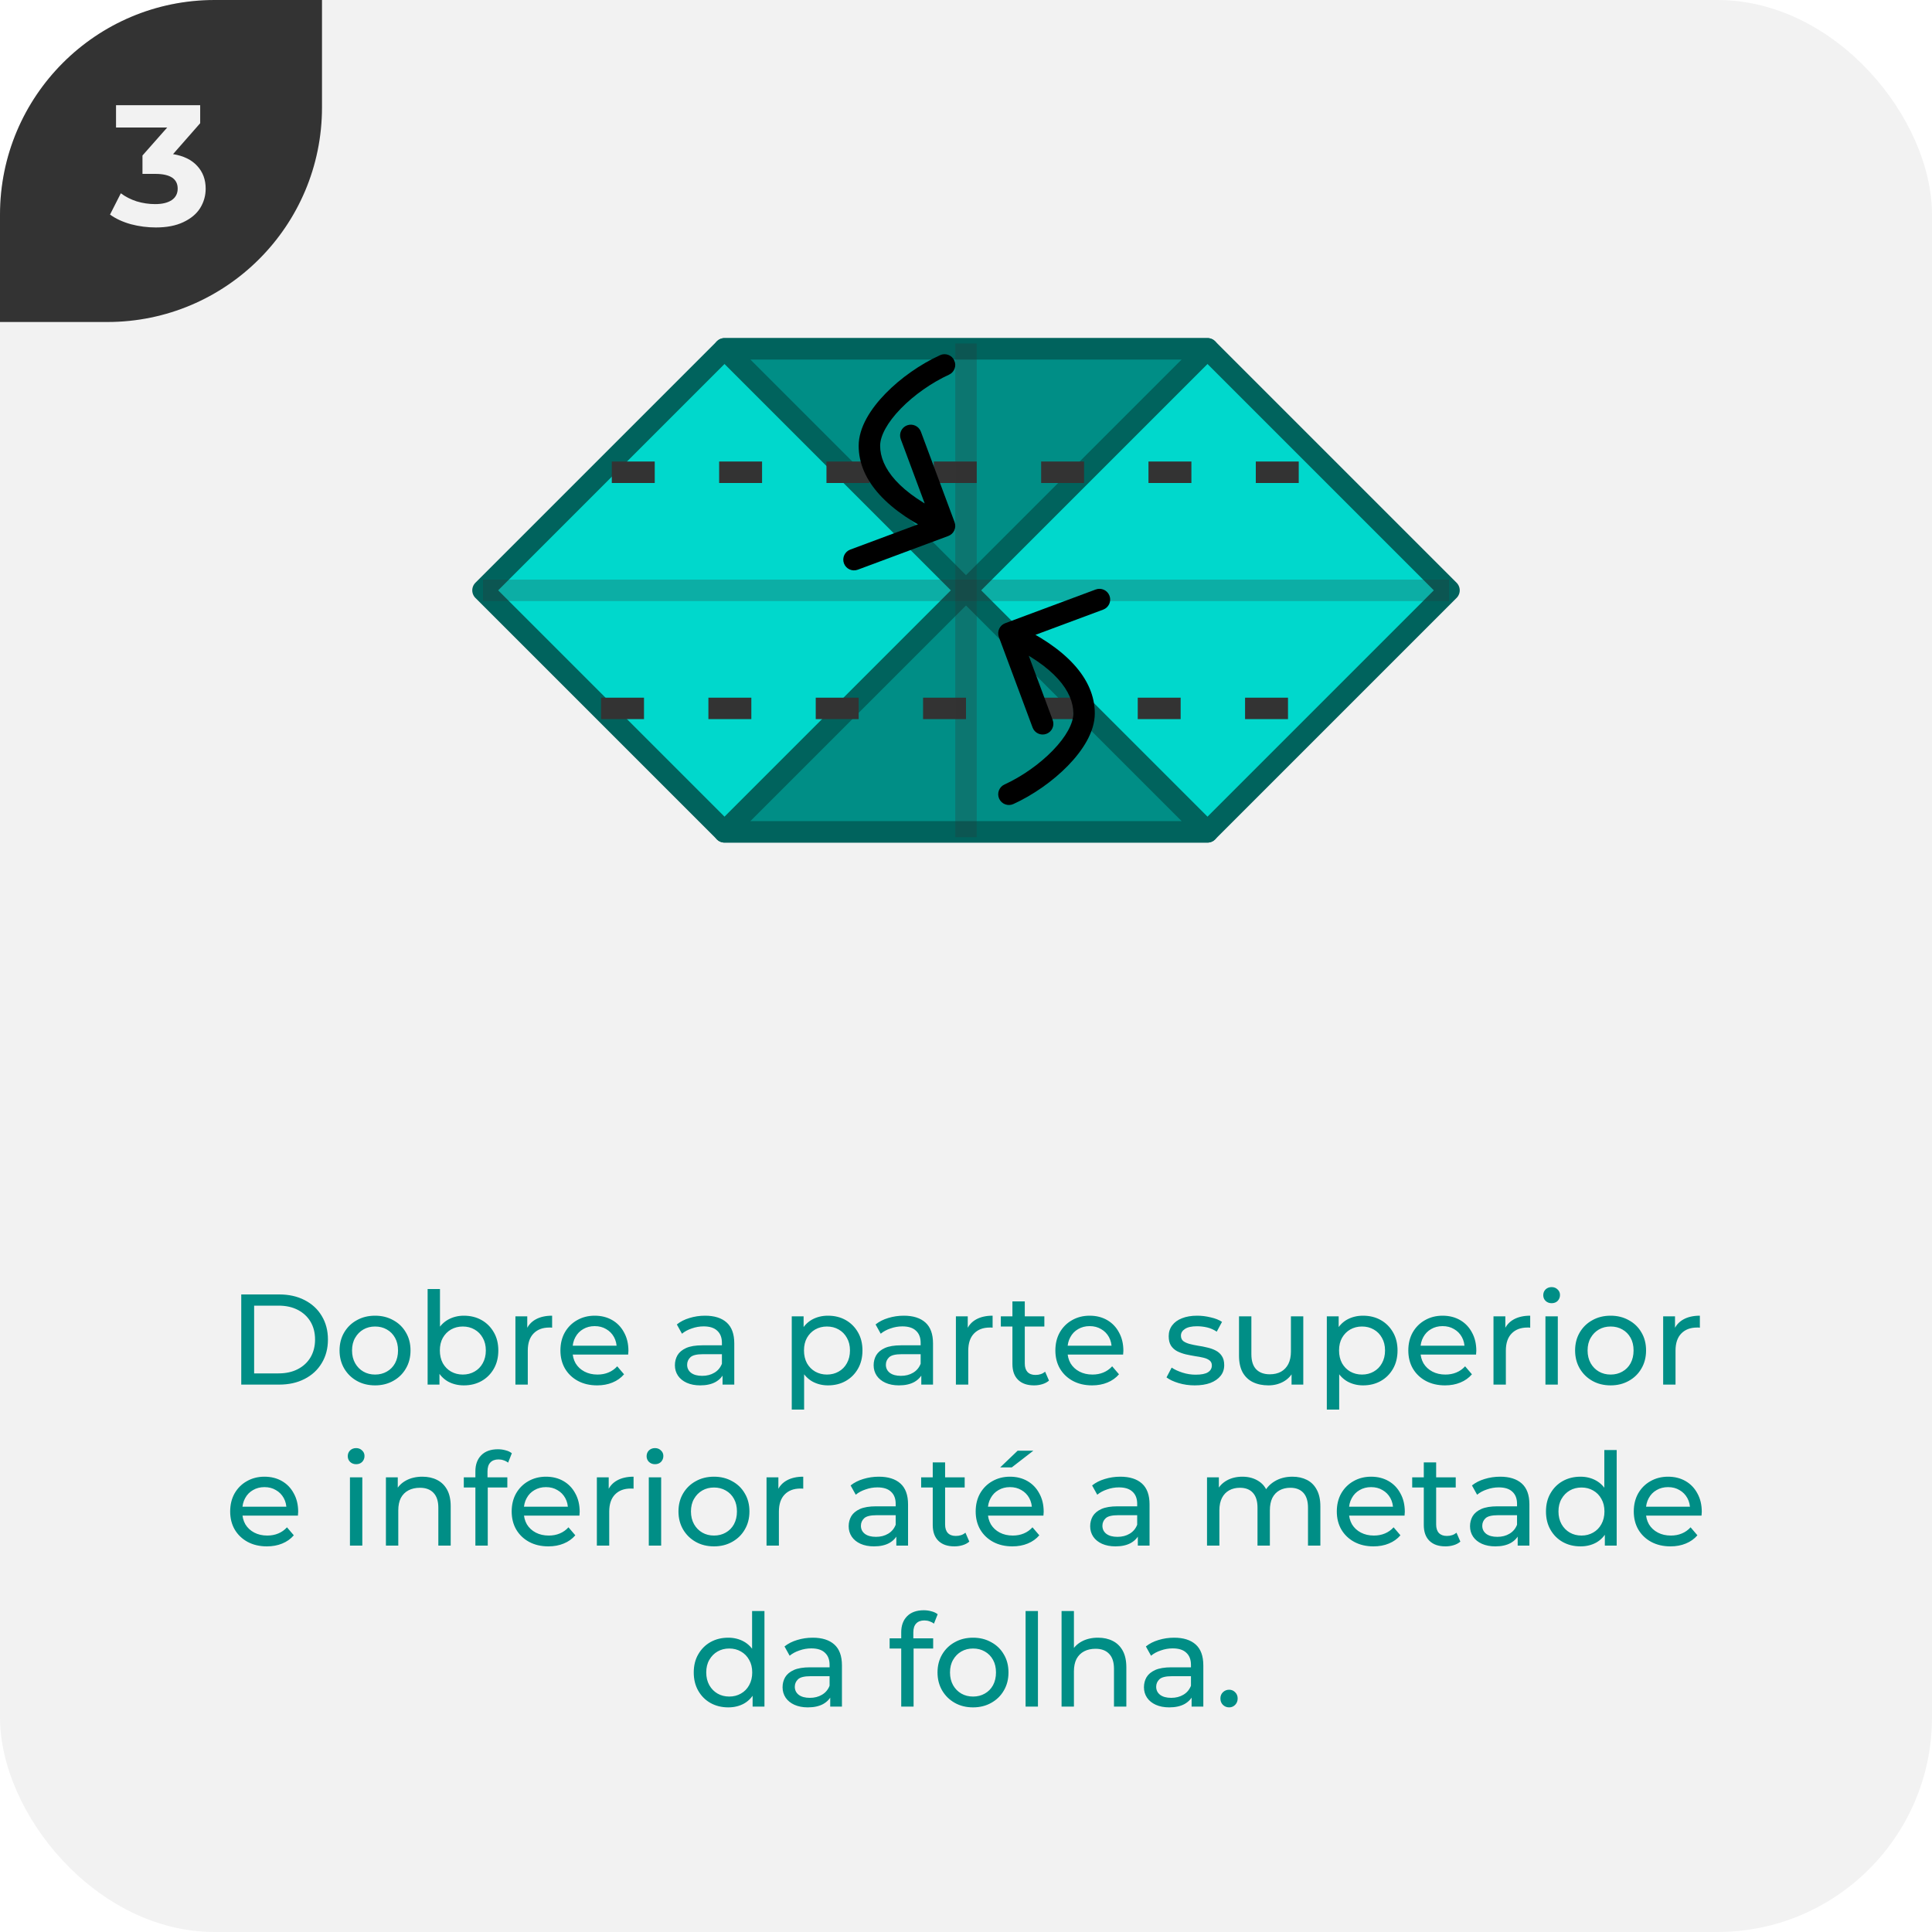 <svg width="180" height="180" viewBox="0 0 180 180" fill="none" xmlns="http://www.w3.org/2000/svg">
<g clip-path="url(#clip0_14_2977)">
<rect width="180" height="180" rx="20" fill="#F2F2F2"/>
<g clip-path="url(#clip1_14_2977)">
<path d="M0 30L-1.31134e-06 0L30 -1.31134e-06L30 10C30 21.046 21.046 30 10 30L0 30Z" fill="#333333"/>
<path d="M16.122 14.36C17.103 14.52 17.855 14.888 18.378 15.464C18.9 16.029 19.162 16.733 19.162 17.576C19.162 18.227 18.991 18.829 18.65 19.384C18.308 19.928 17.786 20.365 17.082 20.696C16.388 21.027 15.535 21.192 14.522 21.192C13.732 21.192 12.954 21.091 12.186 20.888C11.428 20.675 10.783 20.376 10.25 19.992L11.258 18.008C11.684 18.328 12.175 18.579 12.73 18.76C13.295 18.931 13.871 19.016 14.458 19.016C15.108 19.016 15.62 18.893 15.994 18.648C16.367 18.392 16.554 18.035 16.554 17.576C16.554 16.659 15.855 16.2 14.458 16.2H13.274V14.488L15.578 11.88H10.81V9.8H18.65V11.48L16.122 14.36Z" fill="#F2F2F2"/>
</g>
<path d="M22.477 129V120.6H26.017C26.913 120.6 27.701 120.776 28.381 121.128C29.069 121.48 29.601 121.972 29.977 122.604C30.361 123.236 30.553 123.968 30.553 124.8C30.553 125.632 30.361 126.364 29.977 126.996C29.601 127.628 29.069 128.12 28.381 128.472C27.701 128.824 26.913 129 26.017 129H22.477ZM23.677 127.956H25.945C26.641 127.956 27.241 127.824 27.745 127.56C28.257 127.296 28.653 126.928 28.933 126.456C29.213 125.976 29.353 125.424 29.353 124.8C29.353 124.168 29.213 123.616 28.933 123.144C28.653 122.672 28.257 122.304 27.745 122.04C27.241 121.776 26.641 121.644 25.945 121.644H23.677V127.956ZM34.947 129.072C34.307 129.072 33.739 128.932 33.243 128.652C32.747 128.372 32.355 127.988 32.067 127.5C31.779 127.004 31.635 126.444 31.635 125.82C31.635 125.188 31.779 124.628 32.067 124.14C32.355 123.652 32.747 123.272 33.243 123C33.739 122.72 34.307 122.58 34.947 122.58C35.579 122.58 36.143 122.72 36.639 123C37.143 123.272 37.535 123.652 37.815 124.14C38.103 124.62 38.247 125.18 38.247 125.82C38.247 126.452 38.103 127.012 37.815 127.5C37.535 127.988 37.143 128.372 36.639 128.652C36.143 128.932 35.579 129.072 34.947 129.072ZM34.947 128.064C35.355 128.064 35.719 127.972 36.039 127.788C36.367 127.604 36.623 127.344 36.807 127.008C36.991 126.664 37.083 126.268 37.083 125.82C37.083 125.364 36.991 124.972 36.807 124.644C36.623 124.308 36.367 124.048 36.039 123.864C35.719 123.68 35.355 123.588 34.947 123.588C34.539 123.588 34.175 123.68 33.855 123.864C33.535 124.048 33.279 124.308 33.087 124.644C32.895 124.972 32.799 125.364 32.799 125.82C32.799 126.268 32.895 126.664 33.087 127.008C33.279 127.344 33.535 127.604 33.855 127.788C34.175 127.972 34.539 128.064 34.947 128.064ZM43.212 129.072C42.668 129.072 42.176 128.952 41.736 128.712C41.304 128.464 40.96 128.1 40.704 127.62C40.456 127.14 40.332 126.54 40.332 125.82C40.332 125.1 40.46 124.5 40.716 124.02C40.98 123.54 41.328 123.18 41.76 122.94C42.2 122.7 42.684 122.58 43.212 122.58C43.836 122.58 44.388 122.716 44.868 122.988C45.348 123.26 45.728 123.64 46.008 124.128C46.288 124.608 46.428 125.172 46.428 125.82C46.428 126.468 46.288 127.036 46.008 127.524C45.728 128.012 45.348 128.392 44.868 128.664C44.388 128.936 43.836 129.072 43.212 129.072ZM39.84 129V120.096H40.992V124.332L40.872 125.808L40.944 127.284V129H39.84ZM43.116 128.064C43.524 128.064 43.888 127.972 44.208 127.788C44.536 127.604 44.792 127.344 44.976 127.008C45.168 126.664 45.264 126.268 45.264 125.82C45.264 125.364 45.168 124.972 44.976 124.644C44.792 124.308 44.536 124.048 44.208 123.864C43.888 123.68 43.524 123.588 43.116 123.588C42.716 123.588 42.352 123.68 42.024 123.864C41.704 124.048 41.448 124.308 41.256 124.644C41.072 124.972 40.98 125.364 40.98 125.82C40.98 126.268 41.072 126.664 41.256 127.008C41.448 127.344 41.704 127.604 42.024 127.788C42.352 127.972 42.716 128.064 43.116 128.064ZM48.02 129V122.64H49.124V124.368L49.016 123.936C49.192 123.496 49.488 123.16 49.904 122.928C50.32 122.696 50.832 122.58 51.44 122.58V123.696C51.392 123.688 51.344 123.684 51.296 123.684C51.256 123.684 51.216 123.684 51.176 123.684C50.56 123.684 50.072 123.868 49.712 124.236C49.352 124.604 49.172 125.136 49.172 125.832V129H48.02ZM55.633 129.072C54.953 129.072 54.353 128.932 53.833 128.652C53.321 128.372 52.921 127.988 52.633 127.5C52.353 127.012 52.213 126.452 52.213 125.82C52.213 125.188 52.349 124.628 52.621 124.14C52.901 123.652 53.281 123.272 53.761 123C54.249 122.72 54.797 122.58 55.405 122.58C56.021 122.58 56.565 122.716 57.037 122.988C57.509 123.26 57.877 123.644 58.141 124.14C58.413 124.628 58.549 125.2 58.549 125.856C58.549 125.904 58.545 125.96 58.537 126.024C58.537 126.088 58.533 126.148 58.525 126.204H53.113V125.376H57.925L57.457 125.664C57.465 125.256 57.381 124.892 57.205 124.572C57.029 124.252 56.785 124.004 56.473 123.828C56.169 123.644 55.813 123.552 55.405 123.552C55.005 123.552 54.649 123.644 54.337 123.828C54.025 124.004 53.781 124.256 53.605 124.584C53.429 124.904 53.341 125.272 53.341 125.688V125.88C53.341 126.304 53.437 126.684 53.629 127.02C53.829 127.348 54.105 127.604 54.457 127.788C54.809 127.972 55.213 128.064 55.669 128.064C56.045 128.064 56.385 128 56.689 127.872C57.001 127.744 57.273 127.552 57.505 127.296L58.141 128.04C57.853 128.376 57.493 128.632 57.061 128.808C56.637 128.984 56.161 129.072 55.633 129.072ZM67.319 129V127.656L67.259 127.404V125.112C67.259 124.624 67.115 124.248 66.827 123.984C66.547 123.712 66.123 123.576 65.555 123.576C65.179 123.576 64.811 123.64 64.451 123.768C64.091 123.888 63.787 124.052 63.539 124.26L63.059 123.396C63.387 123.132 63.779 122.932 64.235 122.796C64.699 122.652 65.183 122.58 65.687 122.58C66.559 122.58 67.231 122.792 67.703 123.216C68.175 123.64 68.411 124.288 68.411 125.16V129H67.319ZM65.231 129.072C64.759 129.072 64.343 128.992 63.983 128.832C63.631 128.672 63.359 128.452 63.167 128.172C62.975 127.884 62.879 127.56 62.879 127.2C62.879 126.856 62.959 126.544 63.119 126.264C63.287 125.984 63.555 125.76 63.923 125.592C64.299 125.424 64.803 125.34 65.435 125.34H67.451V126.168H65.483C64.907 126.168 64.519 126.264 64.319 126.456C64.119 126.648 64.019 126.88 64.019 127.152C64.019 127.464 64.143 127.716 64.391 127.908C64.639 128.092 64.983 128.184 65.423 128.184C65.855 128.184 66.231 128.088 66.551 127.896C66.879 127.704 67.115 127.424 67.259 127.056L67.487 127.848C67.335 128.224 67.067 128.524 66.683 128.748C66.299 128.964 65.815 129.072 65.231 129.072ZM77.138 129.072C76.61 129.072 76.126 128.952 75.686 128.712C75.254 128.464 74.906 128.1 74.642 127.62C74.386 127.14 74.258 126.54 74.258 125.82C74.258 125.1 74.382 124.5 74.63 124.02C74.886 123.54 75.23 123.18 75.662 122.94C76.102 122.7 76.594 122.58 77.138 122.58C77.762 122.58 78.314 122.716 78.794 122.988C79.274 123.26 79.654 123.64 79.934 124.128C80.214 124.608 80.354 125.172 80.354 125.82C80.354 126.468 80.214 127.036 79.934 127.524C79.654 128.012 79.274 128.392 78.794 128.664C78.314 128.936 77.762 129.072 77.138 129.072ZM73.766 131.328V122.64H74.87V124.356L74.798 125.832L74.918 127.308V131.328H73.766ZM77.042 128.064C77.45 128.064 77.814 127.972 78.134 127.788C78.462 127.604 78.718 127.344 78.902 127.008C79.094 126.664 79.19 126.268 79.19 125.82C79.19 125.364 79.094 124.972 78.902 124.644C78.718 124.308 78.462 124.048 78.134 123.864C77.814 123.68 77.45 123.588 77.042 123.588C76.642 123.588 76.278 123.68 75.95 123.864C75.63 124.048 75.374 124.308 75.182 124.644C74.998 124.972 74.906 125.364 74.906 125.82C74.906 126.268 74.998 126.664 75.182 127.008C75.374 127.344 75.63 127.604 75.95 127.788C76.278 127.972 76.642 128.064 77.042 128.064ZM85.835 129V127.656L85.775 127.404V125.112C85.775 124.624 85.631 124.248 85.343 123.984C85.063 123.712 84.639 123.576 84.071 123.576C83.695 123.576 83.327 123.64 82.967 123.768C82.607 123.888 82.303 124.052 82.055 124.26L81.575 123.396C81.903 123.132 82.295 122.932 82.751 122.796C83.215 122.652 83.699 122.58 84.203 122.58C85.075 122.58 85.747 122.792 86.219 123.216C86.691 123.64 86.927 124.288 86.927 125.16V129H85.835ZM83.747 129.072C83.275 129.072 82.859 128.992 82.499 128.832C82.147 128.672 81.875 128.452 81.683 128.172C81.491 127.884 81.395 127.56 81.395 127.2C81.395 126.856 81.475 126.544 81.635 126.264C81.803 125.984 82.071 125.76 82.439 125.592C82.815 125.424 83.319 125.34 83.951 125.34H85.967V126.168H83.999C83.423 126.168 83.035 126.264 82.835 126.456C82.635 126.648 82.535 126.88 82.535 127.152C82.535 127.464 82.659 127.716 82.907 127.908C83.155 128.092 83.499 128.184 83.939 128.184C84.371 128.184 84.747 128.088 85.067 127.896C85.395 127.704 85.631 127.424 85.775 127.056L86.003 127.848C85.851 128.224 85.583 128.524 85.199 128.748C84.815 128.964 84.331 129.072 83.747 129.072ZM89.059 129V122.64H90.163V124.368L90.055 123.936C90.231 123.496 90.527 123.16 90.943 122.928C91.359 122.696 91.871 122.58 92.479 122.58V123.696C92.431 123.688 92.383 123.684 92.335 123.684C92.295 123.684 92.255 123.684 92.215 123.684C91.599 123.684 91.111 123.868 90.751 124.236C90.391 124.604 90.211 125.136 90.211 125.832V129H89.059ZM96.341 129.072C95.701 129.072 95.204 128.9 94.853 128.556C94.501 128.212 94.325 127.72 94.325 127.08V121.248H95.477V127.032C95.477 127.376 95.561 127.64 95.728 127.824C95.904 128.008 96.153 128.1 96.472 128.1C96.832 128.1 97.132 128 97.373 127.8L97.733 128.628C97.556 128.78 97.344 128.892 97.097 128.964C96.856 129.036 96.605 129.072 96.341 129.072ZM93.245 123.588V122.64H97.3V123.588H93.245ZM101.746 129.072C101.066 129.072 100.466 128.932 99.946 128.652C99.434 128.372 99.034 127.988 98.746 127.5C98.466 127.012 98.326 126.452 98.326 125.82C98.326 125.188 98.462 124.628 98.734 124.14C99.014 123.652 99.394 123.272 99.874 123C100.362 122.72 100.91 122.58 101.518 122.58C102.134 122.58 102.678 122.716 103.15 122.988C103.622 123.26 103.99 123.644 104.254 124.14C104.526 124.628 104.662 125.2 104.662 125.856C104.662 125.904 104.658 125.96 104.65 126.024C104.65 126.088 104.646 126.148 104.638 126.204H99.226V125.376H104.038L103.57 125.664C103.578 125.256 103.494 124.892 103.318 124.572C103.142 124.252 102.898 124.004 102.586 123.828C102.282 123.644 101.926 123.552 101.518 123.552C101.118 123.552 100.762 123.644 100.45 123.828C100.138 124.004 99.894 124.256 99.718 124.584C99.542 124.904 99.454 125.272 99.454 125.688V125.88C99.454 126.304 99.55 126.684 99.742 127.02C99.942 127.348 100.218 127.604 100.57 127.788C100.922 127.972 101.326 128.064 101.782 128.064C102.158 128.064 102.498 128 102.802 127.872C103.114 127.744 103.386 127.552 103.618 127.296L104.254 128.04C103.966 128.376 103.606 128.632 103.174 128.808C102.75 128.984 102.274 129.072 101.746 129.072ZM111.309 129.072C110.781 129.072 110.277 129 109.797 128.856C109.325 128.712 108.953 128.536 108.681 128.328L109.161 127.416C109.433 127.6 109.769 127.756 110.169 127.884C110.569 128.012 110.977 128.076 111.393 128.076C111.929 128.076 112.313 128 112.545 127.848C112.785 127.696 112.905 127.484 112.905 127.212C112.905 127.012 112.833 126.856 112.689 126.744C112.545 126.632 112.353 126.548 112.113 126.492C111.881 126.436 111.621 126.388 111.333 126.348C111.045 126.3 110.757 126.244 110.469 126.18C110.181 126.108 109.917 126.012 109.677 125.892C109.437 125.764 109.245 125.592 109.101 125.376C108.957 125.152 108.885 124.856 108.885 124.488C108.885 124.104 108.993 123.768 109.209 123.48C109.425 123.192 109.729 122.972 110.121 122.82C110.521 122.66 110.993 122.58 111.537 122.58C111.953 122.58 112.373 122.632 112.797 122.736C113.229 122.832 113.581 122.972 113.853 123.156L113.361 124.068C113.073 123.876 112.773 123.744 112.461 123.672C112.149 123.6 111.837 123.564 111.525 123.564C111.021 123.564 110.645 123.648 110.397 123.816C110.149 123.976 110.025 124.184 110.025 124.44C110.025 124.656 110.097 124.824 110.241 124.944C110.393 125.056 110.585 125.144 110.817 125.208C111.057 125.272 111.321 125.328 111.609 125.376C111.897 125.416 112.185 125.472 112.473 125.544C112.761 125.608 113.021 125.7 113.253 125.82C113.493 125.94 113.685 126.108 113.829 126.324C113.981 126.54 114.057 126.828 114.057 127.188C114.057 127.572 113.945 127.904 113.721 128.184C113.497 128.464 113.181 128.684 112.773 128.844C112.365 128.996 111.877 129.072 111.309 129.072ZM118.172 129.072C117.628 129.072 117.148 128.972 116.732 128.772C116.324 128.572 116.004 128.268 115.772 127.86C115.548 127.444 115.436 126.924 115.436 126.3V122.64H116.588V126.168C116.588 126.792 116.736 127.26 117.032 127.572C117.336 127.884 117.76 128.04 118.304 128.04C118.704 128.04 119.052 127.96 119.348 127.8C119.644 127.632 119.872 127.392 120.032 127.08C120.192 126.76 120.272 126.376 120.272 125.928V122.64H121.424V129H120.332V127.284L120.512 127.74C120.304 128.164 119.992 128.492 119.576 128.724C119.16 128.956 118.692 129.072 118.172 129.072ZM126.989 129.072C126.461 129.072 125.977 128.952 125.537 128.712C125.105 128.464 124.757 128.1 124.493 127.62C124.237 127.14 124.109 126.54 124.109 125.82C124.109 125.1 124.233 124.5 124.481 124.02C124.737 123.54 125.081 123.18 125.513 122.94C125.953 122.7 126.445 122.58 126.989 122.58C127.613 122.58 128.165 122.716 128.645 122.988C129.125 123.26 129.505 123.64 129.785 124.128C130.065 124.608 130.205 125.172 130.205 125.82C130.205 126.468 130.065 127.036 129.785 127.524C129.505 128.012 129.125 128.392 128.645 128.664C128.165 128.936 127.613 129.072 126.989 129.072ZM123.617 131.328V122.64H124.721V124.356L124.649 125.832L124.769 127.308V131.328H123.617ZM126.893 128.064C127.301 128.064 127.665 127.972 127.985 127.788C128.313 127.604 128.569 127.344 128.753 127.008C128.945 126.664 129.041 126.268 129.041 125.82C129.041 125.364 128.945 124.972 128.753 124.644C128.569 124.308 128.313 124.048 127.985 123.864C127.665 123.68 127.301 123.588 126.893 123.588C126.493 123.588 126.129 123.68 125.801 123.864C125.481 124.048 125.225 124.308 125.033 124.644C124.849 124.972 124.757 125.364 124.757 125.82C124.757 126.268 124.849 126.664 125.033 127.008C125.225 127.344 125.481 127.604 125.801 127.788C126.129 127.972 126.493 128.064 126.893 128.064ZM134.629 129.072C133.949 129.072 133.349 128.932 132.829 128.652C132.317 128.372 131.917 127.988 131.629 127.5C131.349 127.012 131.209 126.452 131.209 125.82C131.209 125.188 131.345 124.628 131.617 124.14C131.897 123.652 132.277 123.272 132.757 123C133.245 122.72 133.793 122.58 134.401 122.58C135.017 122.58 135.561 122.716 136.033 122.988C136.505 123.26 136.873 123.644 137.137 124.14C137.409 124.628 137.545 125.2 137.545 125.856C137.545 125.904 137.541 125.96 137.533 126.024C137.533 126.088 137.529 126.148 137.521 126.204H132.109V125.376H136.921L136.453 125.664C136.461 125.256 136.377 124.892 136.201 124.572C136.025 124.252 135.781 124.004 135.469 123.828C135.165 123.644 134.809 123.552 134.401 123.552C134.001 123.552 133.645 123.644 133.333 123.828C133.021 124.004 132.777 124.256 132.601 124.584C132.425 124.904 132.337 125.272 132.337 125.688V125.88C132.337 126.304 132.433 126.684 132.625 127.02C132.825 127.348 133.101 127.604 133.453 127.788C133.805 127.972 134.209 128.064 134.665 128.064C135.041 128.064 135.381 128 135.685 127.872C135.997 127.744 136.269 127.552 136.501 127.296L137.137 128.04C136.849 128.376 136.489 128.632 136.057 128.808C135.633 128.984 135.157 129.072 134.629 129.072ZM139.145 129V122.64H140.249V124.368L140.141 123.936C140.317 123.496 140.613 123.16 141.029 122.928C141.445 122.696 141.957 122.58 142.565 122.58V123.696C142.517 123.688 142.469 123.684 142.421 123.684C142.381 123.684 142.341 123.684 142.301 123.684C141.685 123.684 141.197 123.868 140.837 124.236C140.477 124.604 140.297 125.136 140.297 125.832V129H139.145ZM143.985 129V122.64H145.137V129H143.985ZM144.561 121.416C144.337 121.416 144.149 121.344 143.997 121.2C143.853 121.056 143.781 120.88 143.781 120.672C143.781 120.456 143.853 120.276 143.997 120.132C144.149 119.988 144.337 119.916 144.561 119.916C144.785 119.916 144.969 119.988 145.113 120.132C145.265 120.268 145.341 120.44 145.341 120.648C145.341 120.864 145.269 121.048 145.125 121.2C144.981 121.344 144.793 121.416 144.561 121.416ZM150.06 129.072C149.42 129.072 148.852 128.932 148.356 128.652C147.86 128.372 147.468 127.988 147.18 127.5C146.892 127.004 146.748 126.444 146.748 125.82C146.748 125.188 146.892 124.628 147.18 124.14C147.468 123.652 147.86 123.272 148.356 123C148.852 122.72 149.42 122.58 150.06 122.58C150.692 122.58 151.256 122.72 151.752 123C152.256 123.272 152.648 123.652 152.928 124.14C153.216 124.62 153.36 125.18 153.36 125.82C153.36 126.452 153.216 127.012 152.928 127.5C152.648 127.988 152.256 128.372 151.752 128.652C151.256 128.932 150.692 129.072 150.06 129.072ZM150.06 128.064C150.468 128.064 150.832 127.972 151.152 127.788C151.48 127.604 151.736 127.344 151.92 127.008C152.104 126.664 152.196 126.268 152.196 125.82C152.196 125.364 152.104 124.972 151.92 124.644C151.736 124.308 151.48 124.048 151.152 123.864C150.832 123.68 150.468 123.588 150.06 123.588C149.652 123.588 149.288 123.68 148.968 123.864C148.648 124.048 148.392 124.308 148.2 124.644C148.008 124.972 147.912 125.364 147.912 125.82C147.912 126.268 148.008 126.664 148.2 127.008C148.392 127.344 148.648 127.604 148.968 127.788C149.288 127.972 149.652 128.064 150.06 128.064ZM154.953 129V122.64H156.057V124.368L155.949 123.936C156.125 123.496 156.421 123.16 156.837 122.928C157.253 122.696 157.765 122.58 158.373 122.58V123.696C158.325 123.688 158.277 123.684 158.229 123.684C158.189 123.684 158.149 123.684 158.109 123.684C157.493 123.684 157.005 123.868 156.645 124.236C156.285 124.604 156.105 125.136 156.105 125.832V129H154.953ZM24.865 144.072C24.185 144.072 23.585 143.932 23.065 143.652C22.553 143.372 22.153 142.988 21.865 142.5C21.585 142.012 21.445 141.452 21.445 140.82C21.445 140.188 21.581 139.628 21.853 139.14C22.133 138.652 22.513 138.272 22.993 138C23.481 137.72 24.029 137.58 24.637 137.58C25.253 137.58 25.797 137.716 26.269 137.988C26.741 138.26 27.109 138.644 27.373 139.14C27.645 139.628 27.781 140.2 27.781 140.856C27.781 140.904 27.777 140.96 27.769 141.024C27.769 141.088 27.765 141.148 27.757 141.204H22.345V140.376H27.157L26.689 140.664C26.697 140.256 26.613 139.892 26.437 139.572C26.261 139.252 26.017 139.004 25.705 138.828C25.401 138.644 25.045 138.552 24.637 138.552C24.237 138.552 23.881 138.644 23.569 138.828C23.257 139.004 23.013 139.256 22.837 139.584C22.661 139.904 22.573 140.272 22.573 140.688V140.88C22.573 141.304 22.669 141.684 22.861 142.02C23.061 142.348 23.337 142.604 23.689 142.788C24.041 142.972 24.445 143.064 24.901 143.064C25.277 143.064 25.617 143 25.921 142.872C26.233 142.744 26.505 142.552 26.737 142.296L27.373 143.04C27.085 143.376 26.725 143.632 26.293 143.808C25.869 143.984 25.393 144.072 24.865 144.072ZM32.604 144V137.64H33.756V144H32.604ZM33.18 136.416C32.956 136.416 32.768 136.344 32.616 136.2C32.472 136.056 32.4 135.88 32.4 135.672C32.4 135.456 32.472 135.276 32.616 135.132C32.768 134.988 32.956 134.916 33.18 134.916C33.404 134.916 33.588 134.988 33.732 135.132C33.884 135.268 33.96 135.44 33.96 135.648C33.96 135.864 33.888 136.048 33.744 136.2C33.6 136.344 33.412 136.416 33.18 136.416ZM39.351 137.58C39.871 137.58 40.327 137.68 40.719 137.88C41.119 138.08 41.431 138.384 41.655 138.792C41.879 139.2 41.991 139.716 41.991 140.34V144H40.839V140.472C40.839 139.856 40.687 139.392 40.383 139.08C40.087 138.768 39.667 138.612 39.123 138.612C38.715 138.612 38.359 138.692 38.055 138.852C37.751 139.012 37.515 139.248 37.347 139.56C37.187 139.872 37.107 140.26 37.107 140.724V144H35.955V137.64H37.059V139.356L36.879 138.9C37.087 138.484 37.407 138.16 37.839 137.928C38.271 137.696 38.775 137.58 39.351 137.58ZM44.291 144V137.076C44.291 136.452 44.471 135.956 44.831 135.588C45.199 135.212 45.719 135.024 46.391 135.024C46.639 135.024 46.875 135.056 47.099 135.12C47.331 135.176 47.527 135.268 47.687 135.396L47.339 136.272C47.219 136.176 47.083 136.104 46.931 136.056C46.779 136 46.619 135.972 46.451 135.972C46.115 135.972 45.859 136.068 45.683 136.26C45.507 136.444 45.419 136.72 45.419 137.088V137.94L45.443 138.468V144H44.291ZM43.211 138.588V137.64H47.267V138.588H43.211ZM51.092 144.072C50.412 144.072 49.812 143.932 49.292 143.652C48.78 143.372 48.38 142.988 48.092 142.5C47.812 142.012 47.672 141.452 47.672 140.82C47.672 140.188 47.808 139.628 48.08 139.14C48.36 138.652 48.74 138.272 49.22 138C49.708 137.72 50.256 137.58 50.864 137.58C51.48 137.58 52.024 137.716 52.496 137.988C52.968 138.26 53.336 138.644 53.6 139.14C53.872 139.628 54.008 140.2 54.008 140.856C54.008 140.904 54.004 140.96 53.996 141.024C53.996 141.088 53.992 141.148 53.984 141.204H48.572V140.376H53.384L52.916 140.664C52.924 140.256 52.84 139.892 52.664 139.572C52.488 139.252 52.244 139.004 51.932 138.828C51.628 138.644 51.272 138.552 50.864 138.552C50.464 138.552 50.108 138.644 49.796 138.828C49.484 139.004 49.24 139.256 49.064 139.584C48.888 139.904 48.8 140.272 48.8 140.688V140.88C48.8 141.304 48.896 141.684 49.088 142.02C49.288 142.348 49.564 142.604 49.916 142.788C50.268 142.972 50.672 143.064 51.128 143.064C51.504 143.064 51.844 143 52.148 142.872C52.46 142.744 52.732 142.552 52.964 142.296L53.6 143.04C53.312 143.376 52.952 143.632 52.52 143.808C52.096 143.984 51.62 144.072 51.092 144.072ZM55.608 144V137.64H56.712V139.368L56.604 138.936C56.78 138.496 57.076 138.16 57.492 137.928C57.908 137.696 58.42 137.58 59.028 137.58V138.696C58.98 138.688 58.932 138.684 58.884 138.684C58.844 138.684 58.804 138.684 58.764 138.684C58.148 138.684 57.66 138.868 57.3 139.236C56.94 139.604 56.76 140.136 56.76 140.832V144H55.608ZM60.447 144V137.64H61.599V144H60.447ZM61.023 136.416C60.8 136.416 60.611 136.344 60.459 136.2C60.316 136.056 60.243 135.88 60.243 135.672C60.243 135.456 60.316 135.276 60.459 135.132C60.611 134.988 60.8 134.916 61.023 134.916C61.248 134.916 61.431 134.988 61.575 135.132C61.727 135.268 61.803 135.44 61.803 135.648C61.803 135.864 61.731 136.048 61.587 136.2C61.444 136.344 61.255 136.416 61.023 136.416ZM66.523 144.072C65.883 144.072 65.315 143.932 64.819 143.652C64.323 143.372 63.931 142.988 63.643 142.5C63.355 142.004 63.211 141.444 63.211 140.82C63.211 140.188 63.355 139.628 63.643 139.14C63.931 138.652 64.323 138.272 64.819 138C65.315 137.72 65.883 137.58 66.523 137.58C67.155 137.58 67.719 137.72 68.215 138C68.719 138.272 69.111 138.652 69.391 139.14C69.679 139.62 69.823 140.18 69.823 140.82C69.823 141.452 69.679 142.012 69.391 142.5C69.111 142.988 68.719 143.372 68.215 143.652C67.719 143.932 67.155 144.072 66.523 144.072ZM66.523 143.064C66.931 143.064 67.295 142.972 67.615 142.788C67.943 142.604 68.199 142.344 68.383 142.008C68.567 141.664 68.659 141.268 68.659 140.82C68.659 140.364 68.567 139.972 68.383 139.644C68.199 139.308 67.943 139.048 67.615 138.864C67.295 138.68 66.931 138.588 66.523 138.588C66.115 138.588 65.751 138.68 65.431 138.864C65.111 139.048 64.855 139.308 64.663 139.644C64.471 139.972 64.375 140.364 64.375 140.82C64.375 141.268 64.471 141.664 64.663 142.008C64.855 142.344 65.111 142.604 65.431 142.788C65.751 142.972 66.115 143.064 66.523 143.064ZM71.416 144V137.64H72.52V139.368L72.412 138.936C72.588 138.496 72.884 138.16 73.3 137.928C73.716 137.696 74.228 137.58 74.836 137.58V138.696C74.788 138.688 74.74 138.684 74.692 138.684C74.652 138.684 74.612 138.684 74.572 138.684C73.956 138.684 73.468 138.868 73.108 139.236C72.748 139.604 72.568 140.136 72.568 140.832V144H71.416ZM83.509 144V142.656L83.449 142.404V140.112C83.449 139.624 83.305 139.248 83.017 138.984C82.737 138.712 82.313 138.576 81.745 138.576C81.369 138.576 81.001 138.64 80.641 138.768C80.281 138.888 79.977 139.052 79.729 139.26L79.249 138.396C79.577 138.132 79.969 137.932 80.425 137.796C80.889 137.652 81.373 137.58 81.877 137.58C82.749 137.58 83.421 137.792 83.893 138.216C84.365 138.64 84.601 139.288 84.601 140.16V144H83.509ZM81.421 144.072C80.949 144.072 80.533 143.992 80.173 143.832C79.821 143.672 79.549 143.452 79.357 143.172C79.165 142.884 79.069 142.56 79.069 142.2C79.069 141.856 79.149 141.544 79.309 141.264C79.477 140.984 79.745 140.76 80.113 140.592C80.489 140.424 80.993 140.34 81.625 140.34H83.641V141.168H81.673C81.097 141.168 80.709 141.264 80.509 141.456C80.309 141.648 80.209 141.88 80.209 142.152C80.209 142.464 80.333 142.716 80.581 142.908C80.829 143.092 81.173 143.184 81.613 143.184C82.045 143.184 82.421 143.088 82.741 142.896C83.069 142.704 83.305 142.424 83.449 142.056L83.677 142.848C83.525 143.224 83.257 143.524 82.873 143.748C82.489 143.964 82.005 144.072 81.421 144.072ZM88.917 144.072C88.277 144.072 87.781 143.9 87.429 143.556C87.077 143.212 86.901 142.72 86.901 142.08V136.248H88.053V142.032C88.053 142.376 88.137 142.64 88.305 142.824C88.481 143.008 88.729 143.1 89.049 143.1C89.409 143.1 89.709 143 89.949 142.8L90.309 143.628C90.133 143.78 89.921 143.892 89.673 143.964C89.433 144.036 89.181 144.072 88.917 144.072ZM85.821 138.588V137.64H89.877V138.588H85.821ZM94.322 144.072C93.642 144.072 93.042 143.932 92.522 143.652C92.01 143.372 91.61 142.988 91.322 142.5C91.042 142.012 90.902 141.452 90.902 140.82C90.902 140.188 91.038 139.628 91.31 139.14C91.59 138.652 91.97 138.272 92.45 138C92.938 137.72 93.486 137.58 94.094 137.58C94.71 137.58 95.254 137.716 95.726 137.988C96.198 138.26 96.566 138.644 96.83 139.14C97.102 139.628 97.238 140.2 97.238 140.856C97.238 140.904 97.234 140.96 97.226 141.024C97.226 141.088 97.222 141.148 97.214 141.204H91.802V140.376H96.614L96.146 140.664C96.154 140.256 96.07 139.892 95.894 139.572C95.718 139.252 95.474 139.004 95.162 138.828C94.858 138.644 94.502 138.552 94.094 138.552C93.694 138.552 93.338 138.644 93.026 138.828C92.714 139.004 92.47 139.256 92.294 139.584C92.118 139.904 92.03 140.272 92.03 140.688V140.88C92.03 141.304 92.126 141.684 92.318 142.02C92.518 142.348 92.794 142.604 93.146 142.788C93.498 142.972 93.902 143.064 94.358 143.064C94.734 143.064 95.074 143 95.378 142.872C95.69 142.744 95.962 142.552 96.194 142.296L96.83 143.04C96.542 143.376 96.182 143.632 95.75 143.808C95.326 143.984 94.85 144.072 94.322 144.072ZM93.182 136.716L94.814 135.156H96.278L94.262 136.716H93.182ZM106.009 144V142.656L105.949 142.404V140.112C105.949 139.624 105.805 139.248 105.517 138.984C105.237 138.712 104.813 138.576 104.245 138.576C103.869 138.576 103.501 138.64 103.141 138.768C102.781 138.888 102.477 139.052 102.229 139.26L101.749 138.396C102.077 138.132 102.469 137.932 102.925 137.796C103.389 137.652 103.873 137.58 104.377 137.58C105.249 137.58 105.921 137.792 106.393 138.216C106.865 138.64 107.101 139.288 107.101 140.16V144H106.009ZM103.921 144.072C103.449 144.072 103.033 143.992 102.673 143.832C102.321 143.672 102.049 143.452 101.857 143.172C101.665 142.884 101.569 142.56 101.569 142.2C101.569 141.856 101.649 141.544 101.809 141.264C101.977 140.984 102.245 140.76 102.613 140.592C102.989 140.424 103.493 140.34 104.125 140.34H106.141V141.168H104.173C103.597 141.168 103.209 141.264 103.009 141.456C102.809 141.648 102.709 141.88 102.709 142.152C102.709 142.464 102.833 142.716 103.081 142.908C103.329 143.092 103.673 143.184 104.113 143.184C104.545 143.184 104.921 143.088 105.241 142.896C105.569 142.704 105.805 142.424 105.949 142.056L106.177 142.848C106.025 143.224 105.757 143.524 105.373 143.748C104.989 143.964 104.505 144.072 103.921 144.072ZM120.411 137.58C120.923 137.58 121.375 137.68 121.767 137.88C122.159 138.08 122.463 138.384 122.679 138.792C122.903 139.2 123.015 139.716 123.015 140.34V144H121.863V140.472C121.863 139.856 121.719 139.392 121.431 139.08C121.143 138.768 120.739 138.612 120.219 138.612C119.835 138.612 119.499 138.692 119.211 138.852C118.923 139.012 118.699 139.248 118.539 139.56C118.387 139.872 118.311 140.26 118.311 140.724V144H117.159V140.472C117.159 139.856 117.015 139.392 116.727 139.08C116.447 138.768 116.043 138.612 115.515 138.612C115.139 138.612 114.807 138.692 114.519 138.852C114.231 139.012 114.007 139.248 113.847 139.56C113.687 139.872 113.607 140.26 113.607 140.724V144H112.455V137.64H113.559V139.332L113.379 138.9C113.579 138.484 113.887 138.16 114.303 137.928C114.719 137.696 115.203 137.58 115.755 137.58C116.363 137.58 116.887 137.732 117.327 138.036C117.767 138.332 118.055 138.784 118.191 139.392L117.723 139.2C117.915 138.712 118.251 138.32 118.731 138.024C119.211 137.728 119.771 137.58 120.411 137.58ZM127.967 144.072C127.287 144.072 126.687 143.932 126.167 143.652C125.655 143.372 125.255 142.988 124.967 142.5C124.687 142.012 124.547 141.452 124.547 140.82C124.547 140.188 124.683 139.628 124.955 139.14C125.235 138.652 125.615 138.272 126.095 138C126.583 137.72 127.131 137.58 127.739 137.58C128.355 137.58 128.899 137.716 129.371 137.988C129.843 138.26 130.211 138.644 130.475 139.14C130.747 139.628 130.883 140.2 130.883 140.856C130.883 140.904 130.879 140.96 130.871 141.024C130.871 141.088 130.867 141.148 130.859 141.204H125.447V140.376H130.259L129.791 140.664C129.799 140.256 129.715 139.892 129.539 139.572C129.363 139.252 129.119 139.004 128.807 138.828C128.503 138.644 128.147 138.552 127.739 138.552C127.339 138.552 126.983 138.644 126.671 138.828C126.359 139.004 126.115 139.256 125.939 139.584C125.763 139.904 125.675 140.272 125.675 140.688V140.88C125.675 141.304 125.771 141.684 125.963 142.02C126.163 142.348 126.439 142.604 126.791 142.788C127.143 142.972 127.547 143.064 128.003 143.064C128.379 143.064 128.719 143 129.023 142.872C129.335 142.744 129.607 142.552 129.839 142.296L130.475 143.04C130.187 143.376 129.827 143.632 129.395 143.808C128.971 143.984 128.495 144.072 127.967 144.072ZM134.667 144.072C134.027 144.072 133.531 143.9 133.179 143.556C132.827 143.212 132.651 142.72 132.651 142.08V136.248H133.803V142.032C133.803 142.376 133.887 142.64 134.055 142.824C134.231 143.008 134.479 143.1 134.799 143.1C135.159 143.1 135.459 143 135.699 142.8L136.059 143.628C135.883 143.78 135.671 143.892 135.423 143.964C135.183 144.036 134.931 144.072 134.667 144.072ZM131.571 138.588V137.64H135.627V138.588H131.571ZM141.399 144V142.656L141.339 142.404V140.112C141.339 139.624 141.195 139.248 140.907 138.984C140.627 138.712 140.203 138.576 139.635 138.576C139.259 138.576 138.891 138.64 138.531 138.768C138.171 138.888 137.867 139.052 137.619 139.26L137.139 138.396C137.467 138.132 137.859 137.932 138.315 137.796C138.779 137.652 139.263 137.58 139.767 137.58C140.639 137.58 141.311 137.792 141.783 138.216C142.255 138.64 142.491 139.288 142.491 140.16V144H141.399ZM139.311 144.072C138.839 144.072 138.423 143.992 138.063 143.832C137.711 143.672 137.439 143.452 137.247 143.172C137.055 142.884 136.959 142.56 136.959 142.2C136.959 141.856 137.039 141.544 137.199 141.264C137.367 140.984 137.635 140.76 138.003 140.592C138.379 140.424 138.883 140.34 139.515 140.34H141.531V141.168H139.563C138.987 141.168 138.599 141.264 138.399 141.456C138.199 141.648 138.099 141.88 138.099 142.152C138.099 142.464 138.223 142.716 138.471 142.908C138.719 143.092 139.063 143.184 139.503 143.184C139.935 143.184 140.311 143.088 140.631 142.896C140.959 142.704 141.195 142.424 141.339 142.056L141.567 142.848C141.415 143.224 141.147 143.524 140.763 143.748C140.379 143.964 139.895 144.072 139.311 144.072ZM147.251 144.072C146.635 144.072 146.083 143.936 145.595 143.664C145.115 143.392 144.735 143.012 144.455 142.524C144.175 142.036 144.035 141.468 144.035 140.82C144.035 140.172 144.175 139.608 144.455 139.128C144.735 138.64 145.115 138.26 145.595 137.988C146.083 137.716 146.635 137.58 147.251 137.58C147.787 137.58 148.271 137.7 148.703 137.94C149.135 138.18 149.479 138.54 149.735 139.02C149.999 139.5 150.131 140.1 150.131 140.82C150.131 141.54 150.003 142.14 149.747 142.62C149.499 143.1 149.159 143.464 148.727 143.712C148.295 143.952 147.803 144.072 147.251 144.072ZM147.347 143.064C147.747 143.064 148.107 142.972 148.427 142.788C148.755 142.604 149.011 142.344 149.195 142.008C149.387 141.664 149.483 141.268 149.483 140.82C149.483 140.364 149.387 139.972 149.195 139.644C149.011 139.308 148.755 139.048 148.427 138.864C148.107 138.68 147.747 138.588 147.347 138.588C146.939 138.588 146.575 138.68 146.255 138.864C145.935 139.048 145.679 139.308 145.487 139.644C145.295 139.972 145.199 140.364 145.199 140.82C145.199 141.268 145.295 141.664 145.487 142.008C145.679 142.344 145.935 142.604 146.255 142.788C146.575 142.972 146.939 143.064 147.347 143.064ZM149.519 144V142.284L149.591 140.808L149.471 139.332V135.096H150.623V144H149.519ZM155.635 144.072C154.955 144.072 154.355 143.932 153.835 143.652C153.323 143.372 152.923 142.988 152.635 142.5C152.355 142.012 152.215 141.452 152.215 140.82C152.215 140.188 152.351 139.628 152.623 139.14C152.903 138.652 153.283 138.272 153.763 138C154.251 137.72 154.799 137.58 155.407 137.58C156.023 137.58 156.567 137.716 157.039 137.988C157.511 138.26 157.879 138.644 158.143 139.14C158.415 139.628 158.551 140.2 158.551 140.856C158.551 140.904 158.547 140.96 158.539 141.024C158.539 141.088 158.535 141.148 158.527 141.204H153.115V140.376H157.927L157.459 140.664C157.467 140.256 157.383 139.892 157.207 139.572C157.031 139.252 156.787 139.004 156.475 138.828C156.171 138.644 155.815 138.552 155.407 138.552C155.007 138.552 154.651 138.644 154.339 138.828C154.027 139.004 153.783 139.256 153.607 139.584C153.431 139.904 153.343 140.272 153.343 140.688V140.88C153.343 141.304 153.439 141.684 153.631 142.02C153.831 142.348 154.107 142.604 154.459 142.788C154.811 142.972 155.215 143.064 155.671 143.064C156.047 143.064 156.387 143 156.691 142.872C157.003 142.744 157.275 142.552 157.507 142.296L158.143 143.04C157.855 143.376 157.495 143.632 157.063 143.808C156.639 143.984 156.163 144.072 155.635 144.072ZM67.851 159.072C67.235 159.072 66.683 158.936 66.195 158.664C65.715 158.392 65.335 158.012 65.055 157.524C64.775 157.036 64.635 156.468 64.635 155.82C64.635 155.172 64.775 154.608 65.055 154.128C65.335 153.64 65.715 153.26 66.195 152.988C66.683 152.716 67.235 152.58 67.851 152.58C68.387 152.58 68.871 152.7 69.303 152.94C69.735 153.18 70.079 153.54 70.335 154.02C70.599 154.5 70.731 155.1 70.731 155.82C70.731 156.54 70.603 157.14 70.347 157.62C70.099 158.1 69.759 158.464 69.327 158.712C68.895 158.952 68.403 159.072 67.851 159.072ZM67.947 158.064C68.347 158.064 68.707 157.972 69.027 157.788C69.355 157.604 69.611 157.344 69.795 157.008C69.987 156.664 70.083 156.268 70.083 155.82C70.083 155.364 69.987 154.972 69.795 154.644C69.611 154.308 69.355 154.048 69.027 153.864C68.707 153.68 68.347 153.588 67.947 153.588C67.539 153.588 67.175 153.68 66.855 153.864C66.535 154.048 66.279 154.308 66.087 154.644C65.895 154.972 65.799 155.364 65.799 155.82C65.799 156.268 65.895 156.664 66.087 157.008C66.279 157.344 66.535 157.604 66.855 157.788C67.175 157.972 67.539 158.064 67.947 158.064ZM70.119 159V157.284L70.191 155.808L70.071 154.332V150.096H71.223V159H70.119ZM77.35 159V157.656L77.29 157.404V155.112C77.29 154.624 77.147 154.248 76.859 153.984C76.579 153.712 76.154 153.576 75.587 153.576C75.21 153.576 74.843 153.64 74.483 153.768C74.123 153.888 73.819 154.052 73.57 154.26L73.091 153.396C73.418 153.132 73.811 152.932 74.266 152.796C74.731 152.652 75.215 152.58 75.719 152.58C76.591 152.58 77.263 152.792 77.734 153.216C78.207 153.64 78.442 154.288 78.442 155.16V159H77.35ZM75.263 159.072C74.79 159.072 74.374 158.992 74.014 158.832C73.662 158.672 73.391 158.452 73.198 158.172C73.007 157.884 72.91 157.56 72.91 157.2C72.91 156.856 72.99 156.544 73.15 156.264C73.319 155.984 73.587 155.76 73.954 155.592C74.331 155.424 74.835 155.34 75.466 155.34H77.483V156.168H75.514C74.939 156.168 74.55 156.264 74.35 156.456C74.15 156.648 74.05 156.88 74.05 157.152C74.05 157.464 74.174 157.716 74.422 157.908C74.671 158.092 75.014 158.184 75.454 158.184C75.886 158.184 76.263 158.088 76.582 157.896C76.91 157.704 77.147 157.424 77.29 157.056L77.519 157.848C77.367 158.224 77.099 158.524 76.715 158.748C76.331 158.964 75.847 159.072 75.263 159.072ZM83.965 159V152.076C83.965 151.452 84.145 150.956 84.505 150.588C84.873 150.212 85.393 150.024 86.065 150.024C86.313 150.024 86.549 150.056 86.773 150.12C87.005 150.176 87.201 150.268 87.361 150.396L87.013 151.272C86.893 151.176 86.757 151.104 86.605 151.056C86.453 151 86.293 150.972 86.125 150.972C85.789 150.972 85.533 151.068 85.357 151.26C85.181 151.444 85.093 151.72 85.093 152.088V152.94L85.117 153.468V159H83.965ZM82.885 153.588V152.64H86.941V153.588H82.885ZM90.658 159.072C90.018 159.072 89.45 158.932 88.954 158.652C88.458 158.372 88.066 157.988 87.778 157.5C87.49 157.004 87.346 156.444 87.346 155.82C87.346 155.188 87.49 154.628 87.778 154.14C88.066 153.652 88.458 153.272 88.954 153C89.45 152.72 90.018 152.58 90.658 152.58C91.29 152.58 91.854 152.72 92.35 153C92.854 153.272 93.246 153.652 93.526 154.14C93.814 154.62 93.958 155.18 93.958 155.82C93.958 156.452 93.814 157.012 93.526 157.5C93.246 157.988 92.854 158.372 92.35 158.652C91.854 158.932 91.29 159.072 90.658 159.072ZM90.658 158.064C91.066 158.064 91.43 157.972 91.75 157.788C92.078 157.604 92.334 157.344 92.518 157.008C92.702 156.664 92.794 156.268 92.794 155.82C92.794 155.364 92.702 154.972 92.518 154.644C92.334 154.308 92.078 154.048 91.75 153.864C91.43 153.68 91.066 153.588 90.658 153.588C90.25 153.588 89.886 153.68 89.566 153.864C89.246 154.048 88.99 154.308 88.798 154.644C88.606 154.972 88.51 155.364 88.51 155.82C88.51 156.268 88.606 156.664 88.798 157.008C88.99 157.344 89.246 157.604 89.566 157.788C89.886 157.972 90.25 158.064 90.658 158.064ZM95.551 159V150.096H96.703V159H95.551ZM102.299 152.58C102.819 152.58 103.275 152.68 103.667 152.88C104.067 153.08 104.379 153.384 104.603 153.792C104.827 154.2 104.939 154.716 104.939 155.34V159H103.787V155.472C103.787 154.856 103.635 154.392 103.331 154.08C103.035 153.768 102.615 153.612 102.071 153.612C101.663 153.612 101.307 153.692 101.003 153.852C100.699 154.012 100.463 154.248 100.295 154.56C100.135 154.872 100.055 155.26 100.055 155.724V159H98.903V150.096H100.055V154.356L99.826 153.9C100.035 153.484 100.355 153.16 100.787 152.928C101.219 152.696 101.723 152.58 102.299 152.58ZM111.019 159V157.656L110.959 157.404V155.112C110.959 154.624 110.815 154.248 110.527 153.984C110.247 153.712 109.823 153.576 109.255 153.576C108.879 153.576 108.511 153.64 108.151 153.768C107.791 153.888 107.487 154.052 107.239 154.26L106.759 153.396C107.087 153.132 107.479 152.932 107.935 152.796C108.399 152.652 108.883 152.58 109.387 152.58C110.259 152.58 110.931 152.792 111.403 153.216C111.875 153.64 112.111 154.288 112.111 155.16V159H111.019ZM108.931 159.072C108.459 159.072 108.043 158.992 107.683 158.832C107.331 158.672 107.059 158.452 106.867 158.172C106.675 157.884 106.579 157.56 106.579 157.2C106.579 156.856 106.659 156.544 106.819 156.264C106.987 155.984 107.255 155.76 107.623 155.592C107.999 155.424 108.503 155.34 109.135 155.34H111.151V156.168H109.183C108.607 156.168 108.219 156.264 108.019 156.456C107.819 156.648 107.719 156.88 107.719 157.152C107.719 157.464 107.843 157.716 108.091 157.908C108.339 158.092 108.683 158.184 109.123 158.184C109.555 158.184 109.931 158.088 110.251 157.896C110.579 157.704 110.815 157.424 110.959 157.056L111.187 157.848C111.035 158.224 110.767 158.524 110.383 158.748C109.999 158.964 109.515 159.072 108.931 159.072ZM114.518 159.072C114.294 159.072 114.102 158.996 113.942 158.844C113.782 158.684 113.702 158.484 113.702 158.244C113.702 158.004 113.782 157.808 113.942 157.656C114.102 157.504 114.294 157.428 114.518 157.428C114.734 157.428 114.918 157.504 115.07 157.656C115.23 157.808 115.31 158.004 115.31 158.244C115.31 158.484 115.23 158.684 115.07 158.844C114.918 158.996 114.734 159.072 114.518 159.072Z" fill="#008E86"/>
<path d="M45 55L67.5 32.5H112.5L135 55L112.5 77.5H67.5L45 55Z" fill="#00D8CC" stroke="#00635D" stroke-width="2" stroke-linejoin="round"/>
<path d="M67.5 32.5L112.5 32.5L90 55L67.5 32.5Z" fill="#008E86" stroke="#00635D" stroke-width="2" stroke-linejoin="round"/>
<path d="M112.5 77.5L67.5 77.5L90 55L112.5 77.5Z" fill="#008E86" stroke="#00635D" stroke-width="2" stroke-linejoin="round"/>
<path d="M57 44H123" stroke="#333333" stroke-width="2" stroke-dasharray="4 6"/>
<path d="M56 66H124" stroke="#333333" stroke-width="2" stroke-dasharray="4 6"/>
<path opacity="0.25" d="M90 32L90 78" stroke="#333333" stroke-width="2"/>
<path opacity="0.25" d="M45 55L135 55" stroke="#333333" stroke-width="2"/>
<path d="M88.349 49.937C88.867 49.744 89.13 49.169 88.937 48.651L85.796 40.217C85.603 39.699 85.027 39.436 84.51 39.629C83.992 39.822 83.729 40.397 83.922 40.915L86.714 48.412L79.217 51.204C78.699 51.397 78.436 51.973 78.629 52.49C78.822 53.008 79.397 53.271 79.915 53.078L88.349 49.937ZM88.416 34.909C88.918 34.68 89.139 34.086 88.909 33.584C88.68 33.082 88.086 32.861 87.584 33.091L88.416 34.909ZM88.416 48.091C83.696 45.932 82 43.547 82 41.531L80 41.531C80 44.788 82.696 47.674 87.584 49.909L88.416 48.091ZM82 41.531C82 40.617 82.657 39.37 83.93 38.063C85.163 36.796 86.811 35.644 88.416 34.909L87.584 33.091C85.758 33.925 83.906 35.221 82.497 36.668C81.127 38.075 80 39.81 80 41.531L82 41.531Z" fill="black"/>
<path d="M93.651 58.063C93.133 58.256 92.87 58.831 93.063 59.349L96.204 67.783C96.397 68.301 96.973 68.564 97.49 68.371C98.008 68.178 98.271 67.603 98.078 67.085L95.286 59.588L102.783 56.796C103.301 56.603 103.564 56.027 103.371 55.51C103.178 54.992 102.603 54.729 102.085 54.922L93.651 58.063ZM93.584 73.091C93.082 73.32 92.861 73.914 93.091 74.416C93.32 74.918 93.914 75.139 94.416 74.909L93.584 73.091ZM93.584 59.909C98.304 62.068 100 64.454 100 66.469L102 66.469C102 63.212 99.304 60.326 94.416 58.091L93.584 59.909ZM100 66.469C100 67.383 99.343 68.63 98.07 69.937C96.837 71.204 95.189 72.356 93.584 73.091L94.416 74.909C96.242 74.075 98.094 72.779 99.503 71.332C100.873 69.925 102 68.19 102 66.469L100 66.469Z" fill="black"/>
</g>
<defs>
<clipPath id="clip0_14_2977">
<rect width="180" height="180" rx="20" fill="white"/>
</clipPath>
<clipPath id="clip1_14_2977">
<path d="M0 30L-1.31134e-06 0L30 -1.31134e-06L30 10C30 21.046 21.046 30 10 30L0 30Z" fill="white"/>
</clipPath>
</defs>
</svg>
